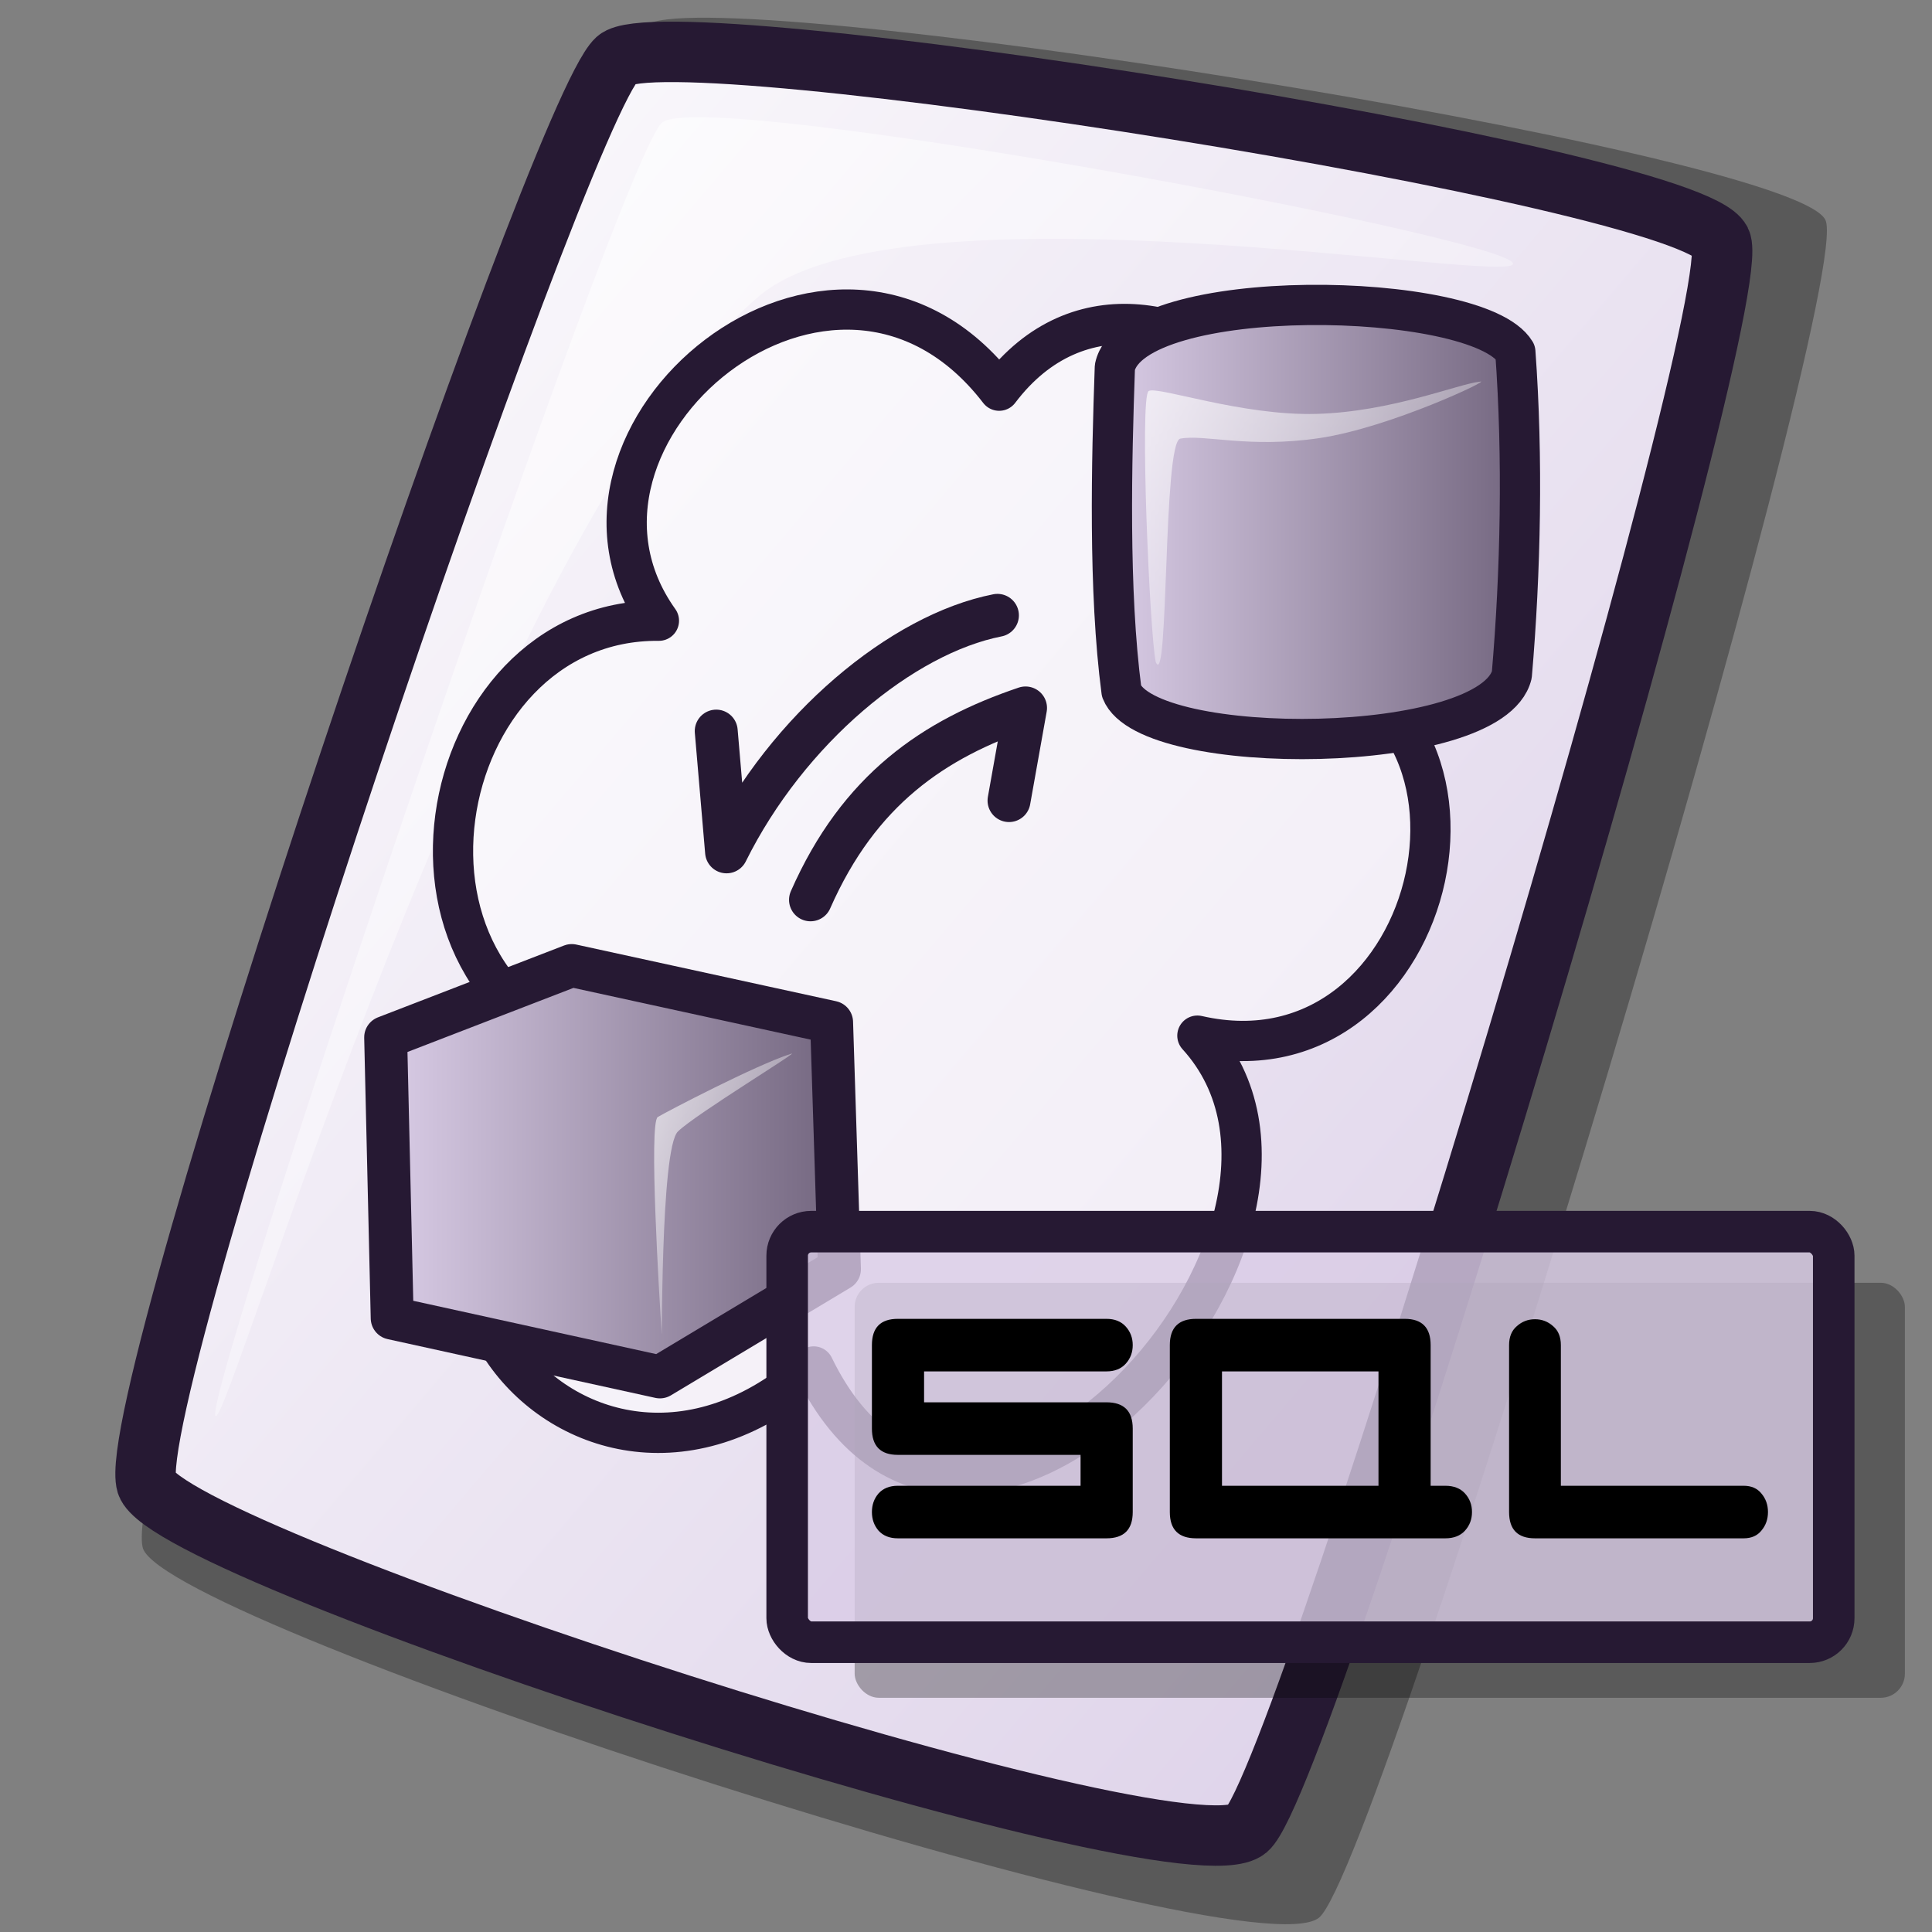 <?xml version="1.0" encoding="UTF-8" standalone="no"?>
<!DOCTYPE svg PUBLIC "-//W3C//DTD SVG 20010904//EN"
"http://www.w3.org/TR/2001/REC-SVG-20010904/DTD/svg10.dtd">
<!-- Created with Inkscape (http://www.inkscape.org/) -->
<svg
   version="1.0"
   x="0"
   y="0"
   width="60"
   height="60"
   id="svg1"
   xmlns="http://www.w3.org/2000/svg"
   xmlns:xlink="http://www.w3.org/1999/xlink"
   xmlns:sodipodi="http://sodipodi.sourceforge.net/DTD/sodipodi-0.dtd"
   xmlns:inkscape="http://www.inkscape.org/namespaces/inkscape"
   sodipodi:version="0.32"
   inkscape:version="0.38.1"
   sodipodi:docname="6.svg"
   sodipodi:docbase="/home/freaknl/Projecten/Icons">
  <rect width="100%" height="100%" fill="#808080" stroke="none"/>
  <sodipodi:namedview
     id="base"
     pagecolor="#ffffff"
     bordercolor="#666666"
     borderopacity="1.0"
     inkscape:pageopacity="0.0"
     inkscape:pageshadow="2"
     inkscape:zoom="12.166667"
     inkscape:cx="24.000000"
     inkscape:cy="24.000000"
     inkscape:window-width="1024"
     inkscape:window-height="722"
     inkscape:window-x="800"
     inkscape:window-y="0"
     showguides="true"
     snaptoguides="true" />
  <defs
     id="defs3">
    <linearGradient
       id="linearGradient642">
      <stop
         style="stop-color:#d9cce6;stop-opacity:1;"
         offset="0"
         id="stop643" />
      <stop
         style="stop-color:#73667f;stop-opacity:1;"
         offset="1"
         id="stop644" />
    </linearGradient>
    <linearGradient
       id="linearGradient866">
      <stop
         style="stop-color:#ffffff;stop-opacity:1;"
         offset="0"
         id="stop867" />
      <stop
         style="stop-color:#d9cce6;stop-opacity:1;"
         offset="1"
         id="stop868" />
    </linearGradient>
    <linearGradient
       id="linearGradient584">
      <stop
         style="stop-color:#ffffff;stop-opacity:1;"
         offset="0"
         id="stop585" />
      <stop
         style="stop-color:#ffffff;stop-opacity:0;"
         offset="1"
         id="stop586" />
    </linearGradient>
    <linearGradient
       x1="-0"
       y1="0.016"
       x2="0.991"
       y2="0.984"
       id="linearGradient586"
       xlink:href="#linearGradient866" />
    <linearGradient
       x1="0"
       y1="-0"
       x2="1"
       y2="1"
       id="linearGradient587"
       xlink:href="#linearGradient584" />
    <linearGradient
       x1="3.2352593e-16"
       y1="0.5"
       x2="1"
       y2="0.5"
       id="linearGradient638"
       xlink:href="#linearGradient866" />
    <radialGradient
       id="radialGradient639"
       xlink:href="#linearGradient866" />
    <linearGradient
       x1="6.6092964e-16"
       y1="0.5"
       x2="1"
       y2="0.5"
       id="linearGradient640"
       xlink:href="#linearGradient642" />
    <linearGradient
       id="linearGradient641"
       xlink:href="#linearGradient642" />
    <linearGradient
       id="linearGradient645"
       xlink:href="#linearGradient866"
       x1="-2.9663771e-16"
       y1="0.5"
       x2="1"
       y2="0.5" />
    <linearGradient
       xlink:href="#linearGradient866"
       id="linearGradient856"
       x1="-2.6107588e-16"
       y1="0.5"
       x2="1"
       y2="0.5" />
  </defs>
  <path
     d="M 34.623,10.89 C 34.623,7.551 46.747,7.808 46.747,10.89 C 46.849,13.459 34.726,13.613 34.623,10.89 z "
     style="fill:url(#linearGradient638);stroke:#261933;stroke-linejoin:round;"
     id="path867"
     sodipodi:nodetypes="ccc" />
  <path
     d="M 4.439,48.086 C 5.248,50.504 38.766,61.377 40.966,59.553 C 42.936,57.902 57.676,8.779 56.689,6.83 C 55.663,4.682 21.657,-0.668 20.043,0.802 C 18.055,2.622 3.589,45.312 4.439,48.086 z "
     style="font-size:12;opacity:0.303;fill-rule:evenodd;stroke-width:12.5;"
     id="path639" />
  <path
     d="M 4.554,46.085 C 5.311,48.347 36.67,58.52 38.728,56.813 C 40.571,55.269 54.361,9.31 53.438,7.487 C 52.478,5.477 20.663,0.472 19.153,1.846 C 17.293,3.549 3.759,43.489 4.554,46.085 z "
     style="font-size:12;fill:url(#linearGradient586);fill-rule:evenodd;stroke:#261933;stroke-width:1.877;"
     id="path634" />
  <path
     d="M 6.688,43.966 C 6.36,43.137 19.364,4.587 20.579,3.792 C 22.099,2.755 46.66,7.345 46.986,8.173 C 47.286,8.931 27.824,5.391 23.494,9.264 C 15.19,16.483 6.986,44.722 6.688,43.966 z "
     style="font-size:12;opacity:0.7;fill:url(#linearGradient587);fill-rule:evenodd;stroke-width:0.1pt;"
     id="path640" />
  <path
     d="M 20.463,19.277 C 16.353,13.524 25.893,5.455 31.03,12.133 C 35.927,5.66 46.056,16.033 39.652,20.348 C 47.597,21.273 44.823,33.91 37.186,32.163 C 42.734,38.259 29.995,52.163 25.269,42.437 C 17.871,49.115 9.153,37.853 19.222,32.921 C 11.14,31.038 13.34,19.209 20.463,19.277 z "
     id="path865"
     nodetypes="ccccccc"
     style="fill:#ffffff;fill-opacity:0.5;stroke:#261933;stroke-opacity:1;stroke-linejoin:round;stroke-width:1.25;stroke-dasharray:none;" />
  <g
     id="g884"
     transform="translate(4.418,-4.212)">
    <path
       style="fill:#ffffff;fill-rule:evenodd;stroke:none;stroke-opacity:1;stroke-width:1pt;stroke-linejoin:miter;stroke-linecap:butt;fill-opacity:1;"
       d="M 7.686,45.078 L 16.049,47.071 C 16.049,47.071 21.601,43.69 21.565,43.476 C 21.53,43.263 21.494,36.003 21.494,36.003 L 13.238,34.223 L 7.508,36.323 L 7.686,45.078 z "
       id="path874" />
    <g
       id="g876"
       transform="translate(-3.39,3.904)">
      <path
         style="fill:url(#linearGradient641);fill-rule:evenodd;stroke:#261933;stroke-opacity:1;stroke-width:1pt;stroke-linejoin:round;stroke-linecap:butt;fill-opacity:1.00;"
         d="M 10.949,32.525 L 16.728,30.294 L 24.798,32.054 L 25.042,39.723 L 19.466,43.069 L 11.152,41.244 L 10.949,32.525 z "
         id="path870"
         sodipodi:nodetypes="ccccccc" />
      <path
         d="M 12.155,40.388 C 12.09,39.355 11.971,33.795 12.253,33.609 C 12.527,33.445 17.751,34.666 18.594,34.849 C 19.018,34.945 13.675,34.164 12.954,34.447 C 12.233,34.694 12.185,41.415 12.155,40.388 z "
         style="font-size:12;opacity:0.7;fill:url(#linearGradient587);fill-rule:evenodd;stroke-width:0.1pt;"
         id="path871"
         sodipodi:nodetypes="cssss" />
      <path
         d="M 19.515,41.634 C 19.449,40.601 19.117,35.184 19.399,34.998 C 19.674,34.834 22.441,33.386 23.534,33.035 C 23.936,32.871 20.572,34.912 20.029,35.444 C 19.467,35.96 19.545,42.662 19.515,41.634 z "
         style="font-size:12;opacity:0.7;fill:url(#linearGradient587);fill-rule:evenodd;stroke-width:0.1pt;"
         id="path873"
         sodipodi:nodetypes="cssss" />
      <path
         d="M 12.433,33.164 C 13.328,32.665 16.536,31.425 16.873,31.404 C 17.218,31.346 21.694,32.283 22.786,32.679 C 23.199,32.816 17.665,31.816 16.897,31.921 C 16.425,31.99 11.513,33.623 12.433,33.164 z "
         style="font-size:12;opacity:0.7;fill:url(#linearGradient587);fill-rule:evenodd;stroke-width:0.1pt;"
         id="path875"
         sodipodi:nodetypes="cssss" />
    </g>
  </g>
  <rect
     width="32.616"
     height="12.888"
     rx="0.749"
     x="26.542"
     y="39.838"
     style="fill-opacity:0.3;fill-rule:evenodd;stroke-width:1pt;"
     id="rect937" />
  <rect
     width="32.502"
     height="12.751"
     rx="0.746"
     x="24.446"
     y="38.25"
     style="fill:#d9cce6;fill-opacity:0.8;fill-rule:evenodd;stroke:#261933;stroke-width:1.29;"
     id="rect862" />
  <path
     d="M 54.15,47.774 L 47.67,47.774 C 47.134,47.774 46.866,47.502 46.866,46.958 L 46.866,41.774 C 46.866,41.518 46.946,41.322 47.106,41.186 C 47.266,41.042 47.454,40.97 47.67,40.97 C 47.886,40.97 48.074,41.042 48.234,41.186 C 48.394,41.322 48.474,41.518 48.474,41.774 L 48.474,46.142 L 54.15,46.142 C 54.39,46.142 54.574,46.222 54.702,46.382 C 54.838,46.542 54.906,46.734 54.906,46.958 C 54.906,47.182 54.838,47.374 54.702,47.534 C 54.574,47.694 54.39,47.774 54.15,47.774 z M 44.886,47.774 L 37.146,47.774 C 36.602,47.774 36.33,47.502 36.33,46.958 L 36.33,41.774 C 36.33,41.23 36.602,40.958 37.146,40.958 L 43.626,40.958 C 44.162,40.958 44.43,41.23 44.43,41.774 L 44.43,46.142 L 44.886,46.142 C 45.15,46.142 45.354,46.222 45.498,46.382 C 45.642,46.542 45.714,46.734 45.714,46.958 C 45.714,47.182 45.642,47.374 45.498,47.534 C 45.354,47.694 45.15,47.774 44.886,47.774 z M 42.81,46.142 L 42.81,42.59 L 37.95,42.59 L 37.95,46.142 L 42.81,46.142 z M 35.178,46.958 C 35.178,47.502 34.906,47.774 34.362,47.774 L 27.882,47.774 C 27.626,47.774 27.426,47.694 27.282,47.534 C 27.146,47.374 27.078,47.182 27.078,46.958 C 27.078,46.734 27.146,46.542 27.282,46.382 C 27.426,46.222 27.626,46.142 27.882,46.142 L 33.558,46.142 L 33.558,45.182 L 27.882,45.182 C 27.346,45.182 27.078,44.91 27.078,44.366 L 27.078,41.774 C 27.078,41.23 27.346,40.958 27.882,40.958 L 34.362,40.958 C 34.618,40.958 34.818,41.038 34.962,41.198 C 35.106,41.358 35.178,41.55 35.178,41.774 C 35.178,41.998 35.106,42.19 34.962,42.35 C 34.818,42.51 34.618,42.59 34.362,42.59 L 28.698,42.59 L 28.698,43.55 L 34.362,43.55 C 34.906,43.55 35.178,43.822 35.178,44.366 L 35.178,46.958 z "
     id="path902" />
  <path
     style="fill:none;fill-rule:evenodd;stroke:#261933;stroke-opacity:1;stroke-width:1pt;stroke-linejoin:round;stroke-linecap:round;fill-opacity:1.00;"
     d="M 25.171,27.945 C 26.678,24.521 29.007,22.945 31.849,21.986 L 31.336,24.863"
     id="path858"
     sodipodi:nodetypes="ccc" />
  <path
     style="fill:none;fill-rule:evenodd;stroke:#261933;stroke-opacity:1;stroke-width:1pt;stroke-linejoin:round;stroke-linecap:round;fill-opacity:1.00;"
     d="M 22.243,22.705 L 22.564,26.455 C 24.463,22.629 28.014,19.692 30.976,19.11"
     id="path859"
     sodipodi:nodetypes="ccc" />
  <g
     id="g881">
    <path
       d="M 34.623,11.403 C 34.521,14.314 34.419,18.351 34.83,21.467 C 35.652,23.556 46.334,23.489 46.951,20.955 C 47.225,17.77 47.3,14.217 47.06,10.93 C 45.893,8.999 35.174,8.813 34.623,11.403 z "
       style="fill:url(#linearGradient640);stroke:#261933;stroke-linejoin:round;stroke-width:1.25;stroke-dasharray:none;"
       id="path869"
       sodipodi:nodetypes="ccccc" />
    <path
       d="M 35.893,20.56 C 35.703,19.676 35.389,12.33 35.671,12.144 C 35.945,11.98 38.554,12.919 40.887,12.854 C 43.22,12.789 45.291,11.92 45.961,11.853 C 46.386,11.752 43.179,13.28 40.973,13.606 C 38.768,13.931 37.418,13.482 36.656,13.622 C 36.112,13.727 36.301,21.508 35.893,20.56 z "
       style="font-size:12;opacity:0.7;fill:url(#linearGradient587);fill-rule:evenodd;stroke-width:0.1pt;"
       id="path864"
       sodipodi:nodetypes="csscssc" />
  </g>
</svg>
